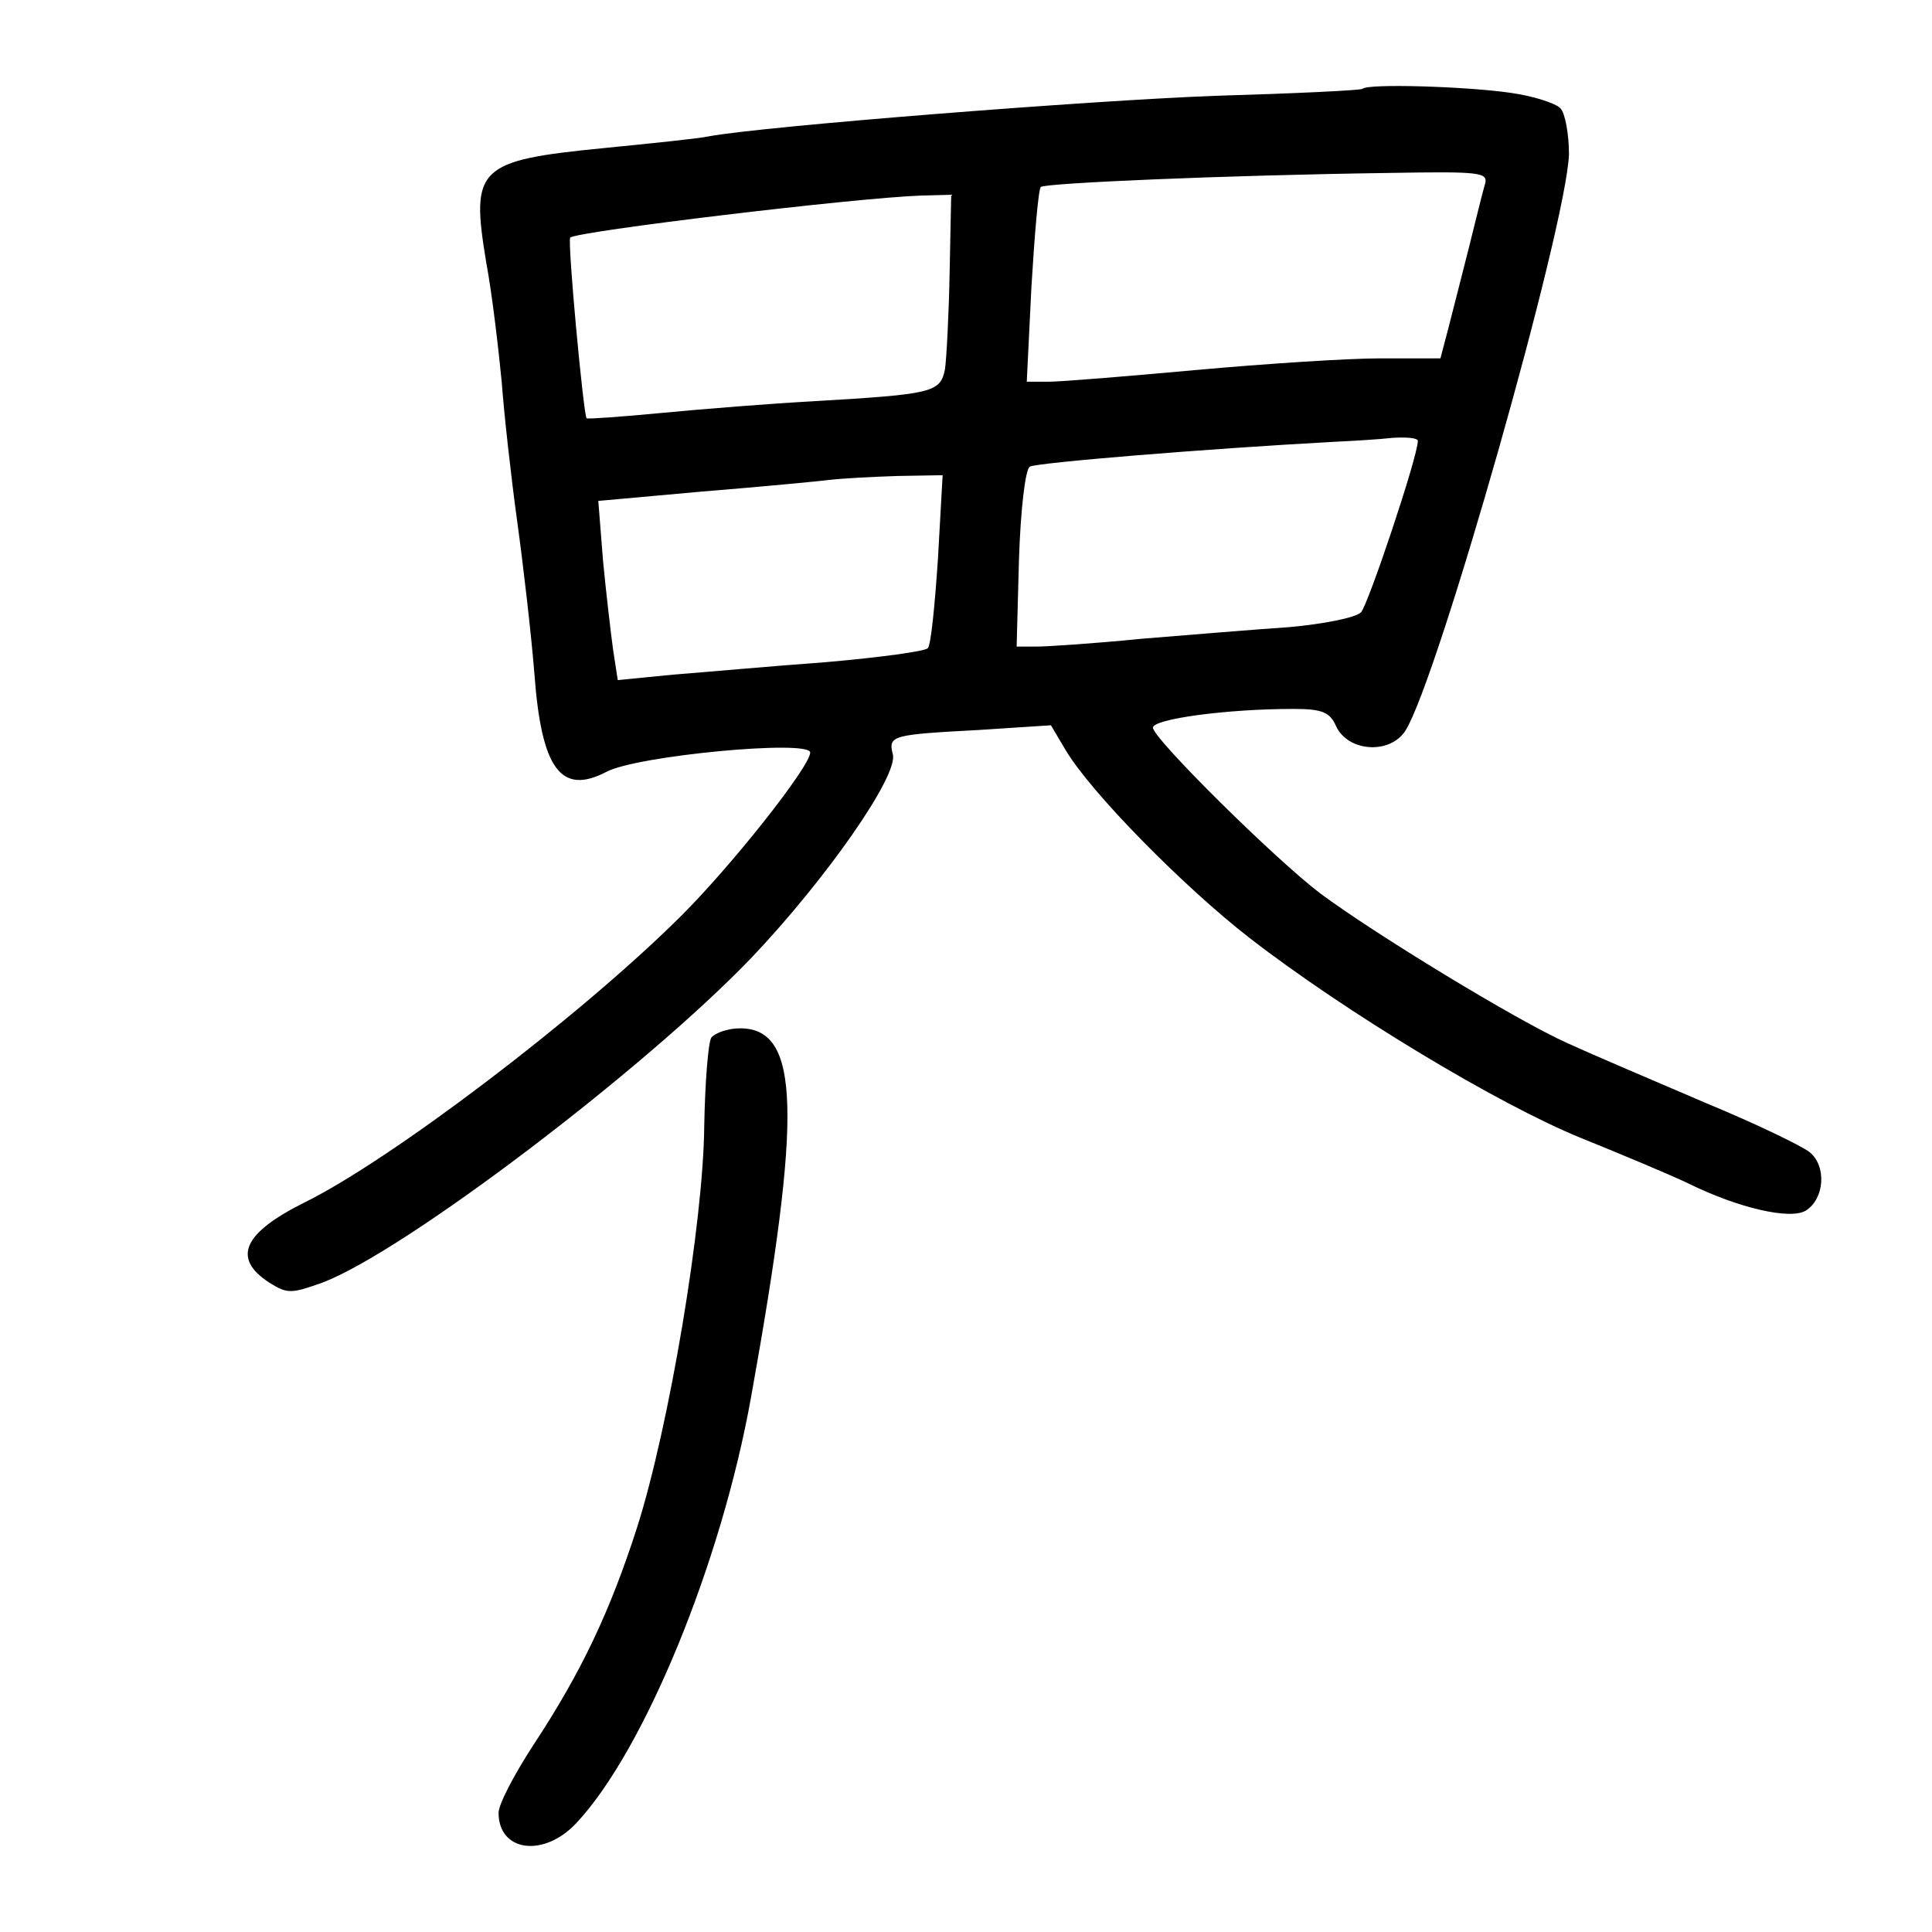 <?xml version="1.0" standalone="no"?>
<!DOCTYPE svg PUBLIC "-//W3C//DTD SVG 20010904//EN"
 "http://www.w3.org/TR/2001/REC-SVG-20010904/DTD/svg10.dtd">
<svg version="1.0" xmlns="http://www.w3.org/2000/svg"
 width="248pt" height="248pt" viewBox="0 0 248 248"
 preserveAspectRatio="xMidYMid meet">
<g transform="translate(0,248) scale(0.1,-0.1)"
fill="#000000" stroke="none">
<path d="M1749 2366 c-2 -2 -87 -6 -189 -9 -162 -6 -580 -39 -650 -52 -14 -3
-74 -9 -134 -15 -163 -16 -172 -25 -152 -146 8 -43 16 -113 20 -154 3 -41 12
-122 20 -180 8 -58 18 -145 22 -195 9 -122 34 -156 92 -126 38 21 262 42 262
25 0 -18 -103 -148 -168 -212 -128 -127 -370 -311 -482 -366 -78 -39 -92 -71
-45 -102 24 -15 28 -15 70 0 106 41 413 274 550 417 95 100 189 234 181 261
-6 24 -1 25 111 31 l92 6 19 -32 c32 -54 151 -175 236 -241 124 -96 320 -214
426 -257 52 -21 114 -47 137 -58 65 -32 131 -47 151 -35 24 15 27 57 5 75 -10
8 -70 37 -133 63 -63 27 -143 61 -178 77 -65 29 -247 140 -317 192 -57 43
-215 199 -215 213 0 11 94 24 180 24 37 0 47 -4 55 -22 15 -33 69 -37 89 -6
41 64 207 648 210 740 0 26 -5 53 -11 59 -7 7 -36 16 -65 20 -56 8 -182 12
-189 5z m157 -123 c-3 -10 -12 -47 -21 -83 -9 -36 -21 -82 -26 -102 l-10 -38
-77 0 c-42 0 -149 -7 -237 -15 -88 -8 -173 -15 -189 -15 l-28 0 6 122 c4 67 9
125 12 128 6 5 233 15 447 18 118 2 128 1 123 -15z m-687 -112 c-1 -55 -4
-111 -6 -125 -6 -30 -16 -32 -168 -41 -55 -3 -143 -10 -195 -15 -52 -5 -95 -8
-97 -7 -4 4 -25 229 -21 232 8 8 365 51 451 54 l38 1 -2 -99z m601 -217 c0
-20 -64 -211 -73 -220 -7 -7 -48 -15 -92 -19 -44 -3 -129 -10 -190 -15 -60 -6
-121 -10 -135 -10 l-25 0 3 112 c2 62 8 116 14 119 8 5 226 23 393 32 22 1 55
3 73 5 17 1 32 0 32 -4z m-616 -151 c-4 -60 -9 -111 -13 -115 -3 -4 -62 -12
-131 -18 -69 -5 -157 -13 -196 -16 l-71 -7 -6 39 c-3 22 -9 73 -13 115 l-6 76
133 12 c74 6 148 13 164 15 17 2 56 4 87 5 l58 1 -6 -107z"/>
<path d="M913 1148 c-4 -7 -8 -58 -9 -113 -1 -124 -45 -386 -86 -515 -35 -109
-72 -187 -134 -281 -24 -37 -44 -75 -44 -86 0 -50 58 -58 100 -13 87 93 186
334 224 546 66 367 63 474 -14 474 -16 0 -32 -6 -37 -12z"/>
</g>
</svg>

